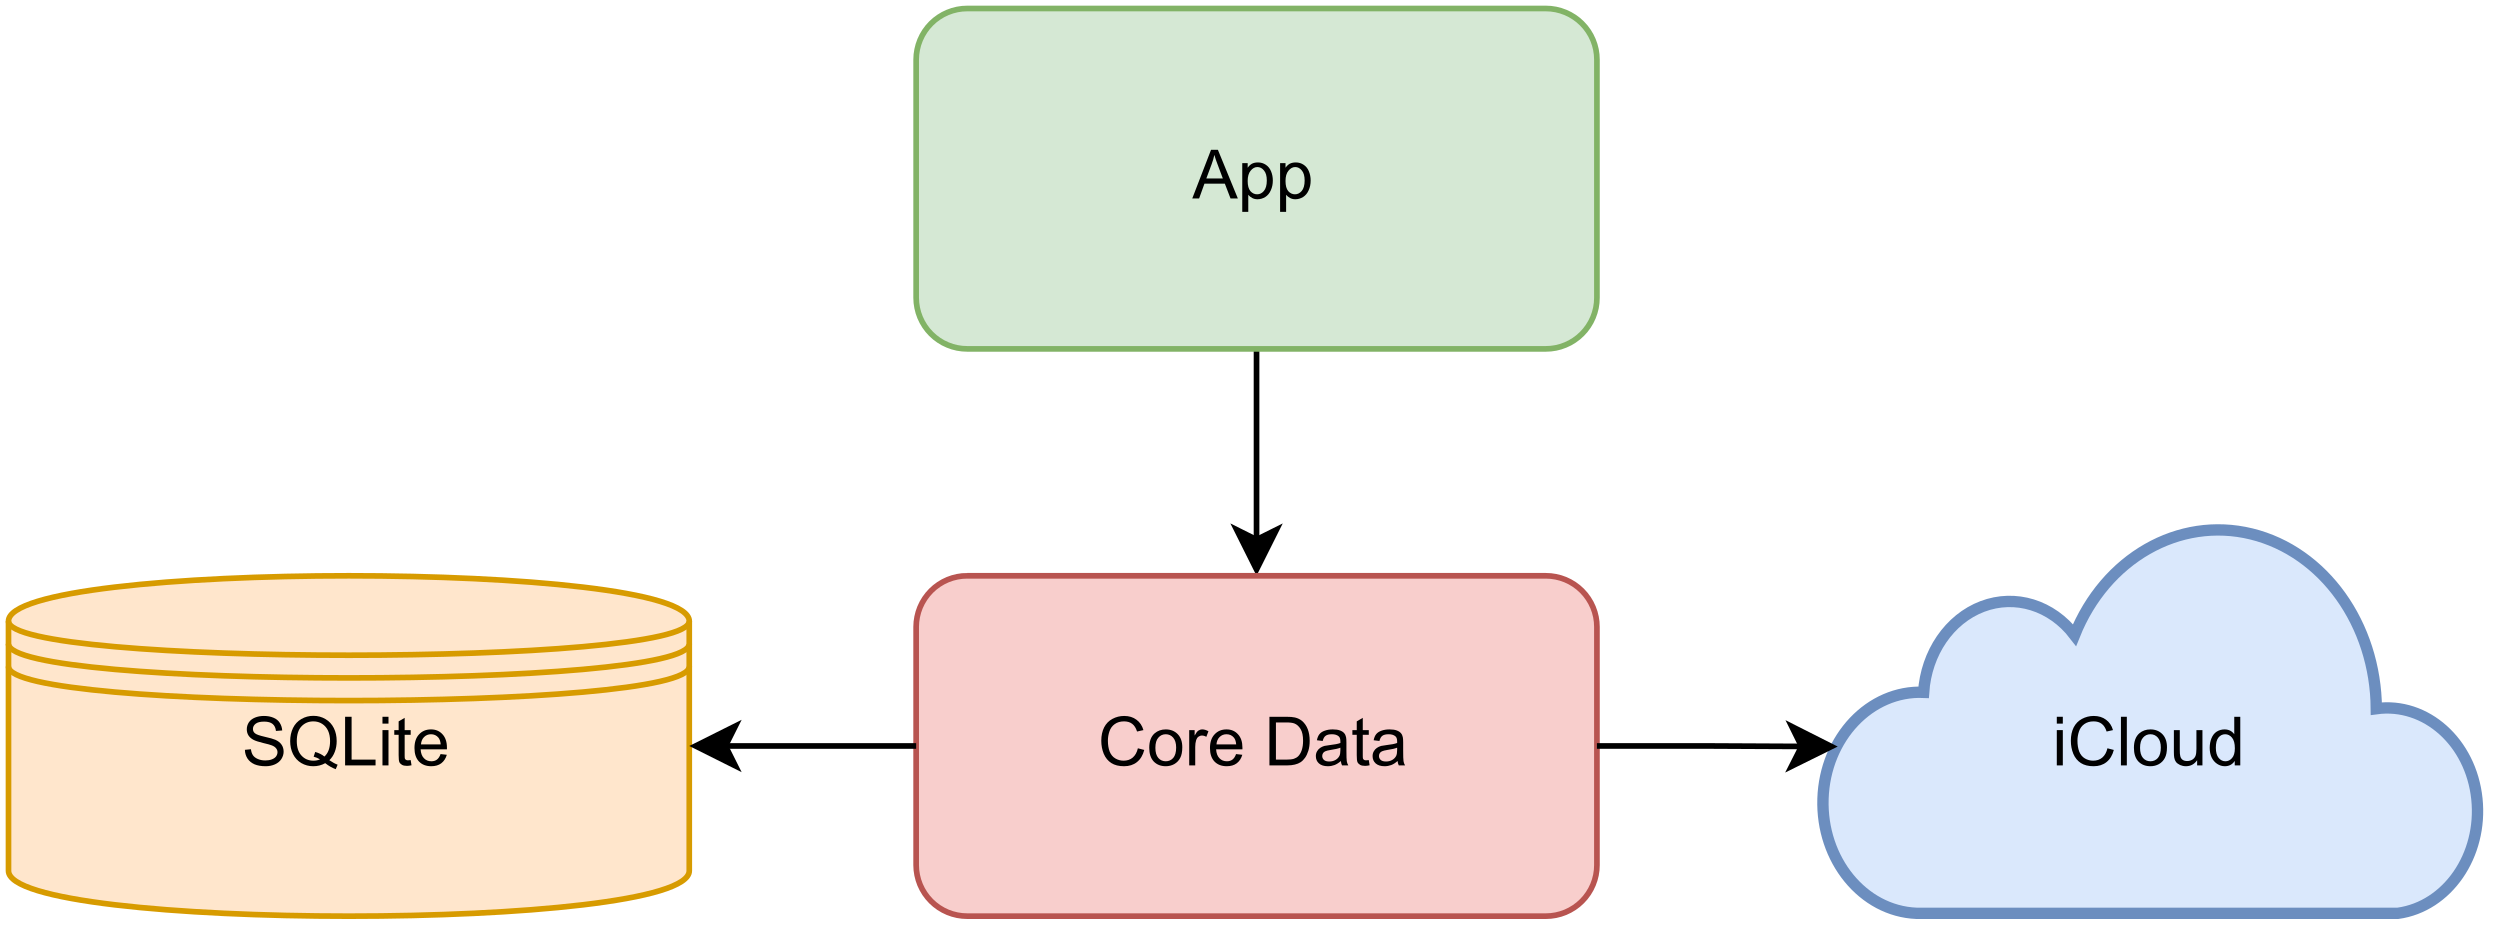 <?xml version="1.0" encoding="UTF-8" standalone="no"?>
<svg 
   width="330.96pt"
   height="125.04pt"
   viewBox="0 0 330.96 125.04"
   version="1.1"
   id="svg157"
   xmlns:xlink="http://www.w3.org/1999/xlink"
   xmlns="http://www.w3.org/2000/svg"
   xmlns:svg="http://www.w3.org/2000/svg" content="%3Cmxfile%20host%3D%22app.diagrams.net%22%20modified%3D%222023-12-10T18%3A15%3A48.680Z%22%20agent%3D%22Mozilla%2F5.0%20(Macintosh%3B%20Intel%20Mac%20OS%20X%2010_15_7)%20AppleWebKit%2F605.1.15%20(KHTML%2C%20like%20Gecko)%20Version%2F17.1.2%20Safari%2F605.1.15%22%20etag%3D%22EIz_srak1xQe8tNfzmah%22%20version%3D%2222.1.7%22%20type%3D%22device%22%3E%20%20%20%3Cdiagram%20name%3D%221%20oldal%22%20id%3D%22KdIXGfYalOhUa_dOvi26%22%3E%20%20%20%20%20%3CmxGraphModel%20dx%3D%22658%22%20dy%3D%22448%22%20grid%3D%221%22%20gridSize%3D%2210%22%20guides%3D%221%22%20tooltips%3D%221%22%20connect%3D%221%22%20arrows%3D%221%22%20fold%3D%221%22%20page%3D%220%22%20pageScale%3D%221%22%20pageWidth%3D%22827%22%20pageHeight%3D%221169%22%20math%3D%220%22%20shadow%3D%220%22%3E%20%20%20%20%20%20%20%3Croot%3E%20%20%20%20%20%20%20%20%20%3CmxCell%20id%3D%220%22%20%2F%3E%20%20%20%20%20%20%20%20%20%3CmxCell%20id%3D%221%22%20parent%3D%220%22%20%2F%3E%20%20%20%20%20%20%20%20%20%3CmxCell%20id%3D%22BmGdOzdEx5Pd-HnYDb_1-7%22%20style%3D%22edgeStyle%3DorthogonalEdgeStyle%3Brounded%3D0%3BorthogonalLoop%3D1%3BjettySize%3Dauto%3Bhtml%3D1%3BentryX%3D0.5%3BentryY%3D0%3BentryDx%3D0%3BentryDy%3D0%3B%22%20edge%3D%221%22%20parent%3D%221%22%20source%3D%22BmGdOzdEx5Pd-HnYDb_1-1%22%20target%3D%22BmGdOzdEx5Pd-HnYDb_1-2%22%3E%20%20%20%20%20%20%20%20%20%20%20%3CmxGeometry%20relative%3D%221%22%20as%3D%22geometry%22%20%2F%3E%20%20%20%20%20%20%20%20%20%3C%2FmxCell%3E%20%20%20%20%20%20%20%20%20%3CmxCell%20id%3D%22BmGdOzdEx5Pd-HnYDb_1-1%22%20value%3D%22App%22%20style%3D%22rounded%3D1%3BwhiteSpace%3Dwrap%3Bhtml%3D1%3BfillColor%3D%23d5e8d4%3BstrokeColor%3D%2382b366%3B%22%20vertex%3D%221%22%20parent%3D%221%22%3E%20%20%20%20%20%20%20%20%20%20%20%3CmxGeometry%20x%3D%22360%22%20y%3D%22420%22%20width%3D%22120%22%20height%3D%2260%22%20as%3D%22geometry%22%20%2F%3E%20%20%20%20%20%20%20%20%20%3C%2FmxCell%3E%20%20%20%20%20%20%20%20%20%3CmxCell%20id%3D%22BmGdOzdEx5Pd-HnYDb_1-2%22%20value%3D%22Core%20Data%22%20style%3D%22rounded%3D1%3BwhiteSpace%3Dwrap%3Bhtml%3D1%3BfillColor%3D%23f8cecc%3BstrokeColor%3D%23b85450%3B%22%20vertex%3D%221%22%20parent%3D%221%22%3E%20%20%20%20%20%20%20%20%20%20%20%3CmxGeometry%20x%3D%22360%22%20y%3D%22520%22%20width%3D%22120%22%20height%3D%2260%22%20as%3D%22geometry%22%20%2F%3E%20%20%20%20%20%20%20%20%20%3C%2FmxCell%3E%20%20%20%20%20%20%20%20%20%3CmxCell%20id%3D%22BmGdOzdEx5Pd-HnYDb_1-5%22%20value%3D%22%22%20style%3D%22shape%3Ddatastore%3BwhiteSpace%3Dwrap%3Bhtml%3D1%3BfillColor%3D%23ffe6cc%3BstrokeColor%3D%23d79b00%3B%22%20vertex%3D%221%22%20parent%3D%221%22%3E%20%20%20%20%20%20%20%20%20%20%20%3CmxGeometry%20x%3D%22200%22%20y%3D%22520%22%20width%3D%22120%22%20height%3D%2260%22%20as%3D%22geometry%22%20%2F%3E%20%20%20%20%20%20%20%20%20%3C%2FmxCell%3E%20%20%20%20%20%20%20%20%20%3CmxCell%20id%3D%22BmGdOzdEx5Pd-HnYDb_1-6%22%20value%3D%22%22%20style%3D%22html%3D1%3BverticalLabelPosition%3Dbottom%3Balign%3Dcenter%3BlabelBackgroundColor%3D%23ffffff%3BverticalAlign%3Dtop%3BstrokeWidth%3D2%3Bshadow%3D0%3Bdashed%3D0%3Bshape%3Dmxgraph.ios7.icons.cloud%3BfillColor%3D%23dae8fc%3BstrokeColor%3D%236c8ebf%3B%22%20vertex%3D%221%22%20parent%3D%221%22%3E%20%20%20%20%20%20%20%20%20%20%20%3CmxGeometry%20x%3D%22520%22%20y%3D%22510%22%20width%3D%22116.66%22%20height%3D%2270%22%20as%3D%22geometry%22%20%2F%3E%20%20%20%20%20%20%20%20%20%3C%2FmxCell%3E%20%20%20%20%20%20%20%20%20%3CmxCell%20id%3D%22BmGdOzdEx5Pd-HnYDb_1-12%22%20style%3D%22edgeStyle%3DorthogonalEdgeStyle%3Brounded%3D0%3BorthogonalLoop%3D1%3BjettySize%3Dauto%3Bhtml%3D1%3BentryX%3D0.021%3BentryY%3D0.573%3BentryDx%3D0%3BentryDy%3D0%3BentryPerimeter%3D0%3BstartArrow%3Dnone%3BstartFill%3D0%3B%22%20edge%3D%221%22%20parent%3D%221%22%20source%3D%22BmGdOzdEx5Pd-HnYDb_1-2%22%20target%3D%22BmGdOzdEx5Pd-HnYDb_1-6%22%3E%20%20%20%20%20%20%20%20%20%20%20%3CmxGeometry%20relative%3D%221%22%20as%3D%22geometry%22%20%2F%3E%20%20%20%20%20%20%20%20%20%3C%2FmxCell%3E%20%20%20%20%20%20%20%20%20%3CmxCell%20id%3D%22BmGdOzdEx5Pd-HnYDb_1-13%22%20value%3D%22iCloud%22%20style%3D%22text%3Bhtml%3D1%3BstrokeColor%3Dnone%3BfillColor%3Dnone%3Balign%3Dcenter%3BverticalAlign%3Dmiddle%3BwhiteSpace%3Dwrap%3Brounded%3D0%3B%22%20vertex%3D%221%22%20parent%3D%221%22%3E%20%20%20%20%20%20%20%20%20%20%20%3CmxGeometry%20x%3D%22548.33%22%20y%3D%22535%22%20width%3D%2260%22%20height%3D%2230%22%20as%3D%22geometry%22%20%2F%3E%20%20%20%20%20%20%20%20%20%3C%2FmxCell%3E%20%20%20%20%20%20%20%20%20%3CmxCell%20id%3D%22BmGdOzdEx5Pd-HnYDb_1-16%22%20value%3D%22SQLite%22%20style%3D%22text%3Bhtml%3D1%3BstrokeColor%3Dnone%3BfillColor%3Dnone%3Balign%3Dcenter%3BverticalAlign%3Dmiddle%3BwhiteSpace%3Dwrap%3Brounded%3D0%3B%22%20vertex%3D%221%22%20parent%3D%221%22%3E%20%20%20%20%20%20%20%20%20%20%20%3CmxGeometry%20x%3D%22230%22%20y%3D%22535%22%20width%3D%2260%22%20height%3D%2230%22%20as%3D%22geometry%22%20%2F%3E%20%20%20%20%20%20%20%20%20%3C%2FmxCell%3E%20%20%20%20%20%20%20%20%20%3CmxCell%20id%3D%22BmGdOzdEx5Pd-HnYDb_1-17%22%20style%3D%22edgeStyle%3DorthogonalEdgeStyle%3Brounded%3D0%3BorthogonalLoop%3D1%3BjettySize%3Dauto%3Bhtml%3D1%3BentryX%3D1%3BentryY%3D0.5%3BentryDx%3D0%3BentryDy%3D0%3B%22%20edge%3D%221%22%20parent%3D%221%22%20source%3D%22BmGdOzdEx5Pd-HnYDb_1-2%22%20target%3D%22BmGdOzdEx5Pd-HnYDb_1-5%22%3E%20%20%20%20%20%20%20%20%20%20%20%3CmxGeometry%20relative%3D%221%22%20as%3D%22geometry%22%20%2F%3E%20%20%20%20%20%20%20%20%20%3C%2FmxCell%3E%20%20%20%20%20%20%20%3C%2Froot%3E%20%20%20%20%20%3C%2FmxGraphModel%3E%20%20%20%3C%2Fdiagram%3E%20%3C%2Fmxfile%3E%20">
  <defs
     id="defs65">
    <g
       id="g54">
      <g
         id="glyph-0-0">
        <path
           d="M 1.125 0 L 1.125 -5.625 L 5.625 -5.625 L 5.625 0 Z M 1.266 -0.141 L 5.484 -0.141 L 5.484 -5.484 L 1.266 -5.484 Z M 1.266 -0.141 "
           id="path2" />
      </g>
      <g
         id="glyph-0-1">
        <path
           d="M -0.016 0 L 2.469 -6.438 L 3.375 -6.438 L 6.016 0 L 5.047 0 L 4.297 -1.953 L 1.594 -1.953 L 0.891 0 Z M 1.844 -2.641 L 4.031 -2.641 L 3.359 -4.438 C 3.148 -4.977 3 -5.422 2.906 -5.766 C 2.82 -5.348 2.703 -4.938 2.547 -4.531 Z M 1.844 -2.641 "
           id="path5" />
      </g>
      <g
         id="glyph-0-2">
        <path
           d="M 0.594 1.781 L 0.594 -4.672 L 1.312 -4.672 L 1.312 -4.062 C 1.477 -4.301 1.664 -4.477 1.875 -4.594 C 2.094 -4.707 2.359 -4.766 2.672 -4.766 C 3.066 -4.766 3.414 -4.66 3.719 -4.453 C 4.02 -4.254 4.25 -3.969 4.406 -3.594 C 4.562 -3.219 4.641 -2.812 4.641 -2.375 C 4.641 -1.895 4.551 -1.461 4.375 -1.078 C 4.207 -0.691 3.961 -0.395 3.641 -0.188 C 3.316 0.008 2.973 0.109 2.609 0.109 C 2.348 0.109 2.113 0.051 1.906 -0.062 C 1.695 -0.176 1.523 -0.316 1.391 -0.484 L 1.391 1.781 Z M 1.312 -2.312 C 1.312 -1.707 1.43 -1.258 1.672 -0.969 C 1.922 -0.688 2.219 -0.547 2.562 -0.547 C 2.906 -0.547 3.203 -0.691 3.453 -0.984 C 3.711 -1.285 3.844 -1.75 3.844 -2.375 C 3.844 -2.969 3.719 -3.41 3.469 -3.703 C 3.227 -4.004 2.938 -4.156 2.594 -4.156 C 2.258 -4.156 1.961 -3.992 1.703 -3.672 C 1.441 -3.359 1.312 -2.906 1.312 -2.312 Z M 1.312 -2.312 "
           id="path8" />
      </g>
      <g
         id="glyph-0-3">
        <path
           d="M 5.297 -2.266 L 6.141 -2.047 C 5.961 -1.348 5.641 -0.812 5.172 -0.438 C 4.711 -0.07 4.145 0.109 3.469 0.109 C 2.781 0.109 2.219 -0.031 1.781 -0.312 C 1.344 -0.594 1.008 -1 0.781 -1.531 C 0.562 -2.07 0.453 -2.648 0.453 -3.266 C 0.453 -3.941 0.578 -4.531 0.828 -5.031 C 1.086 -5.531 1.453 -5.906 1.922 -6.156 C 2.398 -6.414 2.922 -6.547 3.484 -6.547 C 4.129 -6.547 4.672 -6.379 5.109 -6.047 C 5.555 -5.723 5.863 -5.266 6.031 -4.672 L 5.188 -4.484 C 5.039 -4.953 4.828 -5.289 4.547 -5.5 C 4.266 -5.719 3.906 -5.828 3.469 -5.828 C 2.977 -5.828 2.566 -5.707 2.234 -5.469 C 1.898 -5.227 1.664 -4.906 1.531 -4.5 C 1.395 -4.102 1.328 -3.695 1.328 -3.281 C 1.328 -2.727 1.406 -2.242 1.562 -1.828 C 1.727 -1.422 1.977 -1.117 2.312 -0.922 C 2.645 -0.723 3.008 -0.625 3.406 -0.625 C 3.883 -0.625 4.285 -0.758 4.609 -1.031 C 4.941 -1.312 5.172 -1.723 5.297 -2.266 Z M 5.297 -2.266 "
           id="path11" />
      </g>
      <g
         id="glyph-0-4">
        <path
           d="M 0.297 -2.328 C 0.297 -3.191 0.535 -3.832 1.016 -4.25 C 1.422 -4.594 1.91 -4.766 2.484 -4.766 C 3.129 -4.766 3.656 -4.555 4.062 -4.141 C 4.469 -3.723 4.672 -3.145 4.672 -2.406 C 4.672 -1.801 4.578 -1.328 4.391 -0.984 C 4.211 -0.641 3.953 -0.367 3.609 -0.172 C 3.266 0.016 2.891 0.109 2.484 0.109 C 1.828 0.109 1.297 -0.098 0.891 -0.516 C 0.492 -0.941 0.297 -1.547 0.297 -2.328 Z M 1.109 -2.328 C 1.109 -1.734 1.238 -1.285 1.5 -0.984 C 1.758 -0.691 2.086 -0.547 2.484 -0.547 C 2.879 -0.547 3.207 -0.691 3.469 -0.984 C 3.727 -1.285 3.859 -1.742 3.859 -2.359 C 3.859 -2.93 3.727 -3.367 3.469 -3.672 C 3.207 -3.973 2.879 -4.125 2.484 -4.125 C 2.086 -4.125 1.758 -3.973 1.5 -3.672 C 1.238 -3.379 1.109 -2.93 1.109 -2.328 Z M 1.109 -2.328 "
           id="path14" />
      </g>
      <g
         id="glyph-0-5">
        <path
           d="M 0.578 0 L 0.578 -4.672 L 1.297 -4.672 L 1.297 -3.953 C 1.473 -4.285 1.641 -4.504 1.797 -4.609 C 1.953 -4.711 2.125 -4.766 2.312 -4.766 C 2.57 -4.766 2.844 -4.68 3.125 -4.516 L 2.844 -3.781 C 2.656 -3.895 2.461 -3.953 2.266 -3.953 C 2.098 -3.953 1.941 -3.898 1.797 -3.797 C 1.66 -3.691 1.562 -3.547 1.5 -3.359 C 1.414 -3.078 1.375 -2.77 1.375 -2.438 L 1.375 0 Z M 0.578 0 "
           id="path17" />
      </g>
      <g
         id="glyph-0-6">
        <path
           d="M 3.781 -1.5 L 4.609 -1.406 C 4.473 -0.926 4.227 -0.551 3.875 -0.281 C 3.531 -0.02 3.086 0.109 2.547 0.109 C 1.867 0.109 1.328 -0.098 0.922 -0.516 C 0.523 -0.941 0.328 -1.535 0.328 -2.297 C 0.328 -3.078 0.531 -3.68 0.938 -4.109 C 1.344 -4.547 1.867 -4.766 2.516 -4.766 C 3.141 -4.766 3.645 -4.551 4.031 -4.125 C 4.426 -3.707 4.625 -3.113 4.625 -2.344 C 4.625 -2.289 4.625 -2.219 4.625 -2.125 L 1.141 -2.125 C 1.172 -1.613 1.316 -1.223 1.578 -0.953 C 1.836 -0.68 2.164 -0.547 2.562 -0.547 C 2.852 -0.547 3.098 -0.617 3.297 -0.766 C 3.504 -0.922 3.664 -1.164 3.781 -1.5 Z M 1.188 -2.781 L 3.797 -2.781 C 3.766 -3.176 3.664 -3.473 3.5 -3.672 C 3.25 -3.973 2.922 -4.125 2.516 -4.125 C 2.148 -4.125 1.844 -4 1.594 -3.75 C 1.352 -3.508 1.219 -3.188 1.188 -2.781 Z M 1.188 -2.781 "
           id="path20" />
      </g>
      <g
         id="glyph-0-7" />
      <g
         id="glyph-0-8">
        <path
           d="M 0.688 0 L 0.688 -6.438 L 2.906 -6.438 C 3.414 -6.438 3.801 -6.406 4.062 -6.344 C 4.426 -6.258 4.738 -6.109 5 -5.891 C 5.344 -5.598 5.598 -5.227 5.766 -4.781 C 5.93 -4.344 6.016 -3.832 6.016 -3.25 C 6.016 -2.758 5.957 -2.328 5.844 -1.953 C 5.727 -1.578 5.582 -1.266 5.406 -1.016 C 5.227 -0.766 5.031 -0.566 4.812 -0.422 C 4.602 -0.285 4.348 -0.18 4.047 -0.109 C 3.754 -0.035 3.41 0 3.016 0 Z M 1.547 -0.766 L 2.922 -0.766 C 3.348 -0.766 3.68 -0.801 3.922 -0.875 C 4.16 -0.957 4.352 -1.07 4.5 -1.219 C 4.695 -1.414 4.852 -1.688 4.969 -2.031 C 5.082 -2.375 5.141 -2.785 5.141 -3.266 C 5.141 -3.941 5.031 -4.457 4.812 -4.812 C 4.594 -5.176 4.32 -5.422 4 -5.547 C 3.77 -5.641 3.406 -5.688 2.906 -5.688 L 1.547 -5.688 Z M 1.547 -0.766 "
           id="path24" />
      </g>
      <g
         id="glyph-0-9">
        <path
           d="M 3.641 -0.578 C 3.348 -0.328 3.066 -0.148 2.797 -0.047 C 2.523 0.055 2.234 0.109 1.922 0.109 C 1.41 0.109 1.016 -0.016 0.734 -0.266 C 0.461 -0.516 0.328 -0.836 0.328 -1.234 C 0.328 -1.461 0.379 -1.672 0.484 -1.859 C 0.586 -2.047 0.723 -2.195 0.891 -2.312 C 1.055 -2.426 1.242 -2.516 1.453 -2.578 C 1.609 -2.609 1.844 -2.645 2.156 -2.688 C 2.801 -2.758 3.273 -2.852 3.578 -2.969 C 3.578 -3.07 3.578 -3.141 3.578 -3.172 C 3.578 -3.492 3.504 -3.719 3.359 -3.844 C 3.148 -4.031 2.848 -4.125 2.453 -4.125 C 2.078 -4.125 1.801 -4.055 1.625 -3.922 C 1.445 -3.797 1.316 -3.566 1.234 -3.234 L 0.469 -3.328 C 0.531 -3.66 0.641 -3.926 0.797 -4.125 C 0.961 -4.332 1.195 -4.488 1.5 -4.594 C 1.812 -4.707 2.164 -4.766 2.562 -4.766 C 2.969 -4.766 3.289 -4.719 3.531 -4.625 C 3.781 -4.531 3.961 -4.41 4.078 -4.266 C 4.203 -4.129 4.285 -3.953 4.328 -3.734 C 4.359 -3.598 4.375 -3.359 4.375 -3.016 L 4.375 -1.953 C 4.375 -1.223 4.391 -0.758 4.422 -0.562 C 4.453 -0.363 4.52 -0.176 4.625 0 L 3.797 0 C 3.711 -0.164 3.66 -0.359 3.641 -0.578 Z M 3.578 -2.344 C 3.285 -2.227 2.852 -2.129 2.281 -2.047 C 1.957 -1.992 1.727 -1.938 1.594 -1.875 C 1.457 -1.82 1.352 -1.738 1.281 -1.625 C 1.207 -1.508 1.172 -1.383 1.172 -1.25 C 1.172 -1.039 1.25 -0.863 1.406 -0.719 C 1.562 -0.582 1.797 -0.516 2.109 -0.516 C 2.41 -0.516 2.68 -0.582 2.922 -0.719 C 3.16 -0.852 3.336 -1.035 3.453 -1.266 C 3.535 -1.441 3.578 -1.703 3.578 -2.047 Z M 3.578 -2.344 "
           id="path27" />
      </g>
      <g
         id="glyph-0-10">
        <path
           d="M 2.328 -0.703 L 2.438 -0.016 C 2.207 0.035 2.008 0.062 1.844 0.062 C 1.551 0.062 1.328 0.016 1.172 -0.078 C 1.016 -0.172 0.898 -0.289 0.828 -0.438 C 0.766 -0.582 0.734 -0.891 0.734 -1.359 L 0.734 -4.047 L 0.156 -4.047 L 0.156 -4.672 L 0.734 -4.672 L 0.734 -5.828 L 1.531 -6.297 L 1.531 -4.672 L 2.328 -4.672 L 2.328 -4.047 L 1.531 -4.047 L 1.531 -1.328 C 1.531 -1.098 1.539 -0.953 1.562 -0.891 C 1.594 -0.828 1.641 -0.773 1.703 -0.734 C 1.766 -0.691 1.852 -0.672 1.969 -0.672 C 2.062 -0.672 2.18 -0.68 2.328 -0.703 Z M 2.328 -0.703 "
           id="path30" />
      </g>
      <g
         id="glyph-0-11">
        <path
           d="M 0.594 -5.531 L 0.594 -6.438 L 1.391 -6.438 L 1.391 -5.531 Z M 0.594 0 L 0.594 -4.672 L 1.391 -4.672 L 1.391 0 Z M 0.594 0 "
           id="path33" />
      </g>
      <g
         id="glyph-0-12">
        <path
           d="M 0.578 0 L 0.578 -6.438 L 1.359 -6.438 L 1.359 0 Z M 0.578 0 "
           id="path36" />
      </g>
      <g
         id="glyph-0-13">
        <path
           d="M 3.656 0 L 3.656 -0.688 C 3.289 -0.156 2.797 0.109 2.172 0.109 C 1.898 0.109 1.645 0.055 1.406 -0.047 C 1.164 -0.16 0.984 -0.297 0.859 -0.453 C 0.742 -0.609 0.664 -0.801 0.625 -1.031 C 0.594 -1.188 0.578 -1.438 0.578 -1.781 L 0.578 -4.672 L 1.359 -4.672 L 1.359 -2.078 C 1.359 -1.66 1.379 -1.383 1.422 -1.25 C 1.461 -1.039 1.562 -0.875 1.719 -0.75 C 1.883 -0.633 2.086 -0.578 2.328 -0.578 C 2.566 -0.578 2.789 -0.633 3 -0.75 C 3.207 -0.875 3.352 -1.039 3.438 -1.25 C 3.52 -1.457 3.562 -1.766 3.562 -2.172 L 3.562 -4.672 L 4.359 -4.672 L 4.359 0 Z M 3.656 0 "
           id="path39" />
      </g>
      <g
         id="glyph-0-14">
        <path
           d="M 3.625 0 L 3.625 -0.594 C 3.32 -0.125 2.883 0.109 2.312 0.109 C 1.945 0.109 1.609 0.004 1.297 -0.203 C 0.984 -0.41 0.738 -0.695 0.562 -1.062 C 0.395 -1.426 0.312 -1.848 0.312 -2.328 C 0.312 -2.797 0.391 -3.219 0.547 -3.594 C 0.703 -3.977 0.93 -4.27 1.234 -4.469 C 1.547 -4.664 1.895 -4.766 2.281 -4.766 C 2.562 -4.766 2.812 -4.707 3.031 -4.594 C 3.25 -4.477 3.426 -4.32 3.562 -4.125 L 3.562 -6.438 L 4.359 -6.438 L 4.359 0 Z M 1.125 -2.328 C 1.125 -1.734 1.25 -1.285 1.5 -0.984 C 1.75 -0.691 2.047 -0.547 2.391 -0.547 C 2.734 -0.547 3.023 -0.688 3.266 -0.969 C 3.516 -1.25 3.641 -1.68 3.641 -2.266 C 3.641 -2.898 3.516 -3.367 3.266 -3.672 C 3.016 -3.973 2.711 -4.125 2.359 -4.125 C 2.004 -4.125 1.707 -3.977 1.469 -3.688 C 1.238 -3.395 1.125 -2.941 1.125 -2.328 Z M 1.125 -2.328 "
           id="path42" />
      </g>
      <g
         id="glyph-0-15">
        <path
           d="M 0.406 -2.062 L 1.203 -2.141 C 1.242 -1.816 1.332 -1.551 1.469 -1.344 C 1.613 -1.133 1.832 -0.969 2.125 -0.844 C 2.414 -0.719 2.742 -0.656 3.109 -0.656 C 3.43 -0.656 3.719 -0.703 3.969 -0.797 C 4.219 -0.891 4.406 -1.02 4.531 -1.188 C 4.656 -1.363 4.719 -1.551 4.719 -1.75 C 4.719 -1.945 4.656 -2.117 4.531 -2.266 C 4.414 -2.422 4.223 -2.551 3.953 -2.656 C 3.785 -2.727 3.406 -2.832 2.812 -2.969 C 2.219 -3.113 1.801 -3.25 1.562 -3.375 C 1.258 -3.531 1.031 -3.727 0.875 -3.969 C 0.727 -4.207 0.656 -4.477 0.656 -4.781 C 0.656 -5.102 0.742 -5.406 0.922 -5.688 C 1.109 -5.969 1.379 -6.18 1.734 -6.328 C 2.086 -6.473 2.484 -6.547 2.922 -6.547 C 3.398 -6.547 3.82 -6.469 4.188 -6.312 C 4.551 -6.164 4.828 -5.941 5.016 -5.641 C 5.211 -5.336 5.32 -5 5.344 -4.625 L 4.516 -4.562 C 4.473 -4.969 4.328 -5.273 4.078 -5.484 C 3.828 -5.691 3.453 -5.797 2.953 -5.797 C 2.441 -5.797 2.066 -5.703 1.828 -5.516 C 1.586 -5.328 1.469 -5.098 1.469 -4.828 C 1.469 -4.598 1.551 -4.41 1.719 -4.266 C 1.883 -4.109 2.312 -3.953 3 -3.797 C 3.695 -3.641 4.176 -3.504 4.438 -3.391 C 4.812 -3.223 5.086 -3.004 5.266 -2.734 C 5.441 -2.473 5.531 -2.164 5.531 -1.812 C 5.531 -1.477 5.43 -1.156 5.234 -0.844 C 5.035 -0.539 4.754 -0.305 4.391 -0.141 C 4.023 0.023 3.613 0.109 3.156 0.109 C 2.57 0.109 2.082 0.023 1.688 -0.141 C 1.289 -0.316 0.977 -0.57 0.75 -0.906 C 0.531 -1.25 0.414 -1.633 0.406 -2.062 Z M 0.406 -2.062 "
           id="path45" />
      </g>
      <g
         id="glyph-0-16">
        <path
           d="M 5.578 -0.688 C 5.973 -0.414 6.336 -0.219 6.672 -0.094 L 6.422 0.5 C 5.953 0.332 5.488 0.066 5.031 -0.297 C 4.551 -0.023 4.023 0.109 3.453 0.109 C 2.867 0.109 2.336 -0.031 1.859 -0.312 C 1.391 -0.594 1.023 -0.988 0.766 -1.5 C 0.516 -2.008 0.391 -2.582 0.391 -3.219 C 0.391 -3.852 0.516 -4.43 0.766 -4.953 C 1.023 -5.473 1.395 -5.867 1.875 -6.141 C 2.352 -6.422 2.883 -6.562 3.469 -6.562 C 4.062 -6.562 4.598 -6.414 5.078 -6.125 C 5.555 -5.844 5.922 -5.445 6.172 -4.938 C 6.422 -4.438 6.547 -3.863 6.547 -3.219 C 6.547 -2.695 6.461 -2.223 6.297 -1.797 C 6.141 -1.367 5.898 -1 5.578 -0.688 Z M 3.703 -1.781 C 4.191 -1.645 4.598 -1.441 4.922 -1.172 C 5.422 -1.617 5.672 -2.301 5.672 -3.219 C 5.672 -3.75 5.582 -4.207 5.406 -4.594 C 5.227 -4.977 4.969 -5.281 4.625 -5.5 C 4.281 -5.719 3.895 -5.828 3.469 -5.828 C 2.832 -5.828 2.305 -5.609 1.891 -5.172 C 1.473 -4.734 1.266 -4.082 1.266 -3.219 C 1.266 -2.383 1.473 -1.742 1.891 -1.297 C 2.305 -0.848 2.832 -0.625 3.469 -0.625 C 3.781 -0.625 4.07 -0.68 4.344 -0.797 C 4.07 -0.961 3.789 -1.082 3.5 -1.156 Z M 3.703 -1.781 "
           id="path48" />
      </g>
      <g
         id="glyph-0-17">
        <path
           d="M 0.656 0 L 0.656 -6.438 L 1.516 -6.438 L 1.516 -0.766 L 4.688 -0.766 L 4.688 0 Z M 0.656 0 "
           id="path51" />
      </g>
    </g>
    <clipPath
       id="clip-0">
      <path
         clip-rule="nonzero"
         d="M 116 71 L 216 71 L 216 123.094 L 116 123.094 Z M 116 71 "
         id="path56" />
    </clipPath>
    <clipPath
       id="clip-1">
      <path
         clip-rule="nonzero"
         d="M 0 65 L 102 65 L 102 123.094 L 0 123.094 Z M 0 65 "
         id="path59" />
    </clipPath>
    <clipPath
       id="clip-2">
      <path
         clip-rule="nonzero"
         d="M 219 48 L 330.961 48 L 330.961 123.094 L 219 123.094 Z M 219 48 "
         id="path62" />
    </clipPath>
  </defs>
  <path
     fill="none"
     stroke-width="1"
     stroke-linecap="butt"
     stroke-linejoin="miter"
     stroke="rgb(0%, 0%, 0%)"
     stroke-opacity="1"
     stroke-miterlimit="10"
     d="M 220.999 61 L 220.999 94.631 "
     transform="matrix(0.751, 0, 0, 0.751, 0.375, 0.375)"
     id="path67" />
  <path
     fill-rule="nonzero"
     fill="rgb(0%, 0%, 0%)"
     fill-opacity="1"
     stroke-width="1"
     stroke-linecap="butt"
     stroke-linejoin="miter"
     stroke="rgb(0%, 0%, 0%)"
     stroke-opacity="1"
     stroke-miterlimit="10"
     d="M 220.999 99.882 L 217.502 92.883 L 220.999 94.631 L 224.502 92.883 Z M 220.999 99.882 "
     transform="matrix(0.751, 0, 0, 0.751, 0.375, 0.375)"
     id="path69" />
  <path
     fill-rule="nonzero"
     fill="rgb(83.53%, 90.979%, 83.139%)"
     fill-opacity="1"
     stroke-width="1"
     stroke-linecap="butt"
     stroke-linejoin="miter"
     stroke="rgb(50.98%, 70.2%, 39.999%)"
     stroke-opacity="1"
     stroke-miterlimit="4"
     d="M 170.001 0.999 L 272.002 0.999 C 272.59 0.999 273.179 1.056 273.756 1.171 C 274.334 1.29 274.896 1.457 275.442 1.686 C 275.989 1.91 276.509 2.191 276.999 2.519 C 277.493 2.846 277.946 3.216 278.362 3.637 C 278.784 4.054 279.153 4.507 279.481 5.001 C 279.809 5.49 280.09 6.011 280.314 6.557 C 280.543 7.104 280.709 7.666 280.829 8.243 C 280.944 8.826 281.001 9.409 281.001 10.002 L 281.001 52.002 C 281.001 52.59 280.944 53.178 280.829 53.756 C 280.709 54.334 280.543 54.896 280.314 55.442 C 280.09 55.989 279.809 56.509 279.481 56.998 C 279.153 57.493 278.784 57.945 278.362 58.362 C 277.946 58.783 277.493 59.153 276.999 59.481 C 276.509 59.814 275.989 60.09 275.442 60.313 C 274.896 60.542 274.334 60.714 273.756 60.829 C 273.179 60.943 272.59 61 272.002 61 L 170.001 61 C 169.408 61 168.825 60.943 168.242 60.829 C 167.665 60.714 167.102 60.542 166.556 60.313 C 166.01 60.09 165.489 59.814 165 59.481 C 164.511 59.153 164.053 58.783 163.636 58.362 C 163.22 57.945 162.845 57.493 162.517 56.998 C 162.19 56.509 161.914 55.989 161.685 55.442 C 161.461 54.896 161.289 54.334 161.175 53.756 C 161.06 53.178 160.998 52.59 160.998 52.002 L 160.998 10.002 C 160.998 9.409 161.06 8.826 161.175 8.243 C 161.289 7.666 161.461 7.104 161.685 6.557 C 161.914 6.011 162.19 5.49 162.517 5.001 C 162.845 4.507 163.22 4.054 163.636 3.637 C 164.053 3.216 164.511 2.846 165 2.519 C 165.489 2.191 166.01 1.91 166.556 1.686 C 167.102 1.457 167.665 1.29 168.242 1.171 C 168.825 1.056 169.408 0.999 170.001 0.999 Z M 170.001 0.999 "
     transform="matrix(0.751, 0, 0, 0.751, 0.375, 0.375)"
     id="path71" />
  <g
     fill="#000000"
     fill-opacity="1"
     id="g79">
    <use
       xlink:href="#glyph-0-1"
       x="157.854"
       y="26.27"
       id="use73" />
    <use
       xlink:href="#glyph-0-2"
       x="163.861"
       y="26.27"
       id="use75" />
    <use
       xlink:href="#glyph-0-2"
       x="168.87"
       y="26.27"
       id="use77" />
  </g>
  <path
     fill-rule="nonzero"
     fill="rgb(97.249%, 80.779%, 79.999%)"
     fill-opacity="1"
     d="M 127.973 76.184 L 204.531 76.184 C 204.973 76.184 205.414 76.227 205.848 76.312 C 206.281 76.398 206.703 76.527 207.113 76.695 C 207.523 76.867 207.914 77.074 208.281 77.32 C 208.652 77.566 208.992 77.848 209.305 78.16 C 209.621 78.477 209.898 78.816 210.145 79.184 C 210.391 79.555 210.602 79.941 210.77 80.352 C 210.941 80.762 211.066 81.184 211.156 81.621 C 211.242 82.055 211.285 82.492 211.285 82.938 L 211.285 114.461 C 211.285 114.906 211.242 115.344 211.156 115.777 C 211.066 116.215 210.941 116.637 210.77 117.047 C 210.602 117.457 210.391 117.844 210.145 118.215 C 209.898 118.582 209.621 118.926 209.305 119.238 C 208.992 119.551 208.652 119.832 208.281 120.078 C 207.914 120.324 207.523 120.531 207.113 120.703 C 206.703 120.871 206.281 121 205.848 121.086 C 205.414 121.172 204.973 121.215 204.531 121.215 L 127.973 121.215 C 127.527 121.215 127.09 121.172 126.652 121.086 C 126.219 121 125.797 120.871 125.387 120.703 C 124.977 120.531 124.586 120.324 124.219 120.078 C 123.852 119.832 123.508 119.551 123.195 119.238 C 122.883 118.926 122.602 118.582 122.355 118.215 C 122.109 117.844 121.902 117.457 121.73 117.047 C 121.562 116.637 121.434 116.215 121.348 115.777 C 121.262 115.344 121.215 114.906 121.215 114.461 L 121.215 82.938 C 121.215 82.492 121.262 82.055 121.348 81.621 C 121.434 81.184 121.562 80.762 121.73 80.352 C 121.902 79.941 122.109 79.555 122.355 79.184 C 122.602 78.816 122.883 78.477 123.195 78.16 C 123.508 77.848 123.852 77.566 124.219 77.32 C 124.586 77.074 124.977 76.867 125.387 76.695 C 125.797 76.527 126.219 76.398 126.652 76.312 C 127.09 76.227 127.527 76.184 127.973 76.184 Z M 127.973 76.184 "
     id="path81" />
  <g
     clip-path="url(#clip-0)"
     id="g85">
    <path
       fill="none"
       stroke-width="1"
       stroke-linecap="butt"
       stroke-linejoin="miter"
       stroke="#b85450"
       stroke-opacity="1"
       stroke-miterlimit="4"
       d="m 170.001,101.001 h 102.001 c 0.588,0 1.176,0.057 1.754,0.172 0.578,0.114 1.14,0.286 1.686,0.51 0.546,0.229 1.067,0.505 1.556,0.833 0.494,0.328 0.947,0.703 1.364,1.119 0.422,0.422 0.791,0.874 1.119,1.364 0.328,0.494 0.609,1.01 0.833,1.556 0.229,0.546 0.396,1.109 0.515,1.691 0.114,0.578 0.172,1.161 0.172,1.754 v 41.999 c 0,0.593 -0.057,1.176 -0.172,1.754 -0.12,0.583 -0.286,1.145 -0.515,1.691 -0.224,0.546 -0.505,1.062 -0.833,1.556 -0.328,0.489 -0.697,0.947 -1.119,1.364 -0.416,0.416 -0.869,0.791 -1.364,1.119 -0.489,0.328 -1.01,0.604 -1.556,0.833 -0.546,0.224 -1.109,0.396 -1.686,0.51 -0.578,0.114 -1.166,0.172 -1.754,0.172 H 170.001 c -0.593,0 -1.176,-0.057 -1.759,-0.172 -0.578,-0.115 -1.14,-0.286 -1.686,-0.51 -0.546,-0.229 -1.067,-0.505 -1.556,-0.833 -0.489,-0.328 -0.947,-0.703 -1.364,-1.119 -0.416,-0.416 -0.791,-0.874 -1.119,-1.364 -0.328,-0.494 -0.604,-1.01 -0.833,-1.556 -0.224,-0.546 -0.396,-1.109 -0.51,-1.691 -0.115,-0.578 -0.177,-1.161 -0.177,-1.754 v -41.999 c 0,-0.593 0.062,-1.176 0.177,-1.754 0.115,-0.583 0.286,-1.145 0.51,-1.691 0.229,-0.546 0.505,-1.062 0.833,-1.556 0.328,-0.489 0.703,-0.942 1.119,-1.364 0.416,-0.416 0.874,-0.791 1.364,-1.119 0.489,-0.328 1.01,-0.604 1.556,-0.833 0.546,-0.224 1.109,-0.396 1.686,-0.51 0.583,-0.115 1.166,-0.172 1.759,-0.172 z m 0,0"
       transform="matrix(0.751,0,0,0.751,0.375,0.375)"
       id="path83" />
  </g>
  <g
     fill="#000000"
     fill-opacity="1"
     id="g105">
    <use
       xlink:href="#glyph-0-3"
       x="145.34"
       y="101.327"
       id="use87" />
    <use
       xlink:href="#glyph-0-4"
       x="151.845"
       y="101.327"
       id="use89" />
    <use
       xlink:href="#glyph-0-5"
       x="156.854"
       y="101.327"
       id="use91" />
    <use
       xlink:href="#glyph-0-6"
       x="159.853"
       y="101.327"
       id="use93" />
    <use
       xlink:href="#glyph-0-7"
       x="164.862"
       y="101.327"
       id="use95" />
    <use
       xlink:href="#glyph-0-8"
       x="167.365"
       y="101.327"
       id="use97" />
    <use
       xlink:href="#glyph-0-9"
       x="173.869"
       y="101.327"
       id="use99" />
    <use
       xlink:href="#glyph-0-10"
       x="178.878"
       y="101.327"
       id="use101" />
    <use
       xlink:href="#glyph-0-9"
       x="181.381"
       y="101.327"
       id="use103" />
  </g>
  <path
     fill-rule="nonzero"
     fill="rgb(100%, 90.199%, 79.999%)"
     fill-opacity="1"
     d="M 1.125 82.188 C 1.125 74.18 91.195 74.18 91.195 82.188 L 91.195 115.211 C 91.195 123.219 1.125 123.219 1.125 115.211 Z M 1.125 82.188 "
     id="path107" />
  <g
     clip-path="url(#clip-1)"
     id="g111">
    <path
       fill="none"
       stroke-width="1"
       stroke-linecap="butt"
       stroke-linejoin="miter"
       stroke="#d79b00"
       stroke-opacity="1"
       stroke-miterlimit="10"
       d="m 0.999,109.001 c 0,-10.669 120.003,-10.669 120.003,0 v 43.998 c 0,10.669 -120.003,10.669 -120.003,0 z m 0,0"
       transform="matrix(0.751,0,0,0.751,0.375,0.375)"
       id="path109" />
  </g>
  <path
     fill="none"
     stroke-width="1"
     stroke-linecap="butt"
     stroke-linejoin="miter"
     stroke="rgb(84.309%, 60.779%, 0%)"
     stroke-opacity="1"
     stroke-miterlimit="10"
     d="M 0.999 109.001 C 0.999 117 121.002 117 121.002 109.001 M 0.999 112.998 C 0.999 121.002 121.002 121.002 121.002 112.998 M 0.999 117 C 0.999 124.999 121.002 124.999 121.002 117 "
     transform="matrix(0.751, 0, 0, 0.751, 0.375, 0.375)"
     id="path113" />
  <path
     fill-rule="nonzero"
     fill="rgb(85.489%, 90.979%, 98.819%)"
     fill-opacity="1"
     d="M 317.258 120.84 C 323.816 119.941 328.5 113.156 327.711 105.68 C 326.926 98.203 320.965 92.867 314.406 93.762 C 314.328 82.594 307.453 72.984 297.871 70.645 C 288.285 68.301 278.559 73.863 274.477 84.02 C 271.449 80.07 266.641 78.586 262.277 80.242 C 257.918 81.902 254.855 86.375 254.508 91.598 C 247.418 91.301 241.457 97.605 241.195 105.68 C 240.934 113.758 246.473 120.543 253.555 120.84 Z M 317.258 120.84 "
     id="path115" />
  <g
     clip-path="url(#clip-2)"
     id="g119">
    <path
       fill="none"
       stroke-width="2"
       stroke-linecap="butt"
       stroke-linejoin="miter"
       stroke="#6c8ebf"
       stroke-opacity="1"
       stroke-miterlimit="10"
       d="m 422.691,160.998 c 8.738,-1.197 14.978,-10.237 13.927,-20.198 -1.046,-9.961 -8.988,-17.07 -17.726,-15.879 -0.104,-14.879 -9.264,-27.682 -22.03,-30.8 -12.772,-3.123 -25.731,4.288 -31.169,17.82 -4.033,-5.262 -10.44,-7.239 -16.253,-5.033 -5.808,2.212 -9.888,8.171 -10.352,15.129 -9.446,-0.396 -17.388,8.004 -17.737,18.762 -0.349,10.763 7.031,19.803 16.467,20.198 z m 0,0"
       transform="scale(0.751)"
       id="path117" />
  </g>
  <path
     fill="none"
     stroke-width="1"
     stroke-linecap="butt"
     stroke-linejoin="miter"
     stroke="rgb(0%, 0%, 0%)"
     stroke-opacity="1"
     stroke-miterlimit="10"
     d="M 281.001 131 L 301.001 131 L 317.078 131.078 "
     transform="matrix(0.751, 0, 0, 0.751, 0.375, 0.375)"
     id="path121" />
  <path
     fill-rule="nonzero"
     fill="rgb(0%, 0%, 0%)"
     fill-opacity="1"
     stroke-width="1"
     stroke-linecap="butt"
     stroke-linejoin="miter"
     stroke="rgb(0%, 0%, 0%)"
     stroke-opacity="1"
     stroke-miterlimit="10"
     d="M 322.329 131.098 L 315.308 134.57 L 317.078 131.078 L 315.35 127.57 Z M 322.329 131.098 "
     transform="matrix(0.751, 0, 0, 0.751, 0.375, 0.375)"
     id="path123" />
  <g
     fill="#000000"
     fill-opacity="1"
     id="g137">
    <use
       xlink:href="#glyph-0-11"
       x="271.693"
       y="101.327"
       id="use125" />
    <use
       xlink:href="#glyph-0-3"
       x="273.694"
       y="101.327"
       id="use127" />
    <use
       xlink:href="#glyph-0-12"
       x="280.199"
       y="101.327"
       id="use129" />
    <use
       xlink:href="#glyph-0-4"
       x="282.2"
       y="101.327"
       id="use131" />
    <use
       xlink:href="#glyph-0-13"
       x="287.209"
       y="101.327"
       id="use133" />
    <use
       xlink:href="#glyph-0-14"
       x="292.218"
       y="101.327"
       id="use135" />
  </g>
  <g
     fill="#000000"
     fill-opacity="1"
     id="g151">
    <use
       xlink:href="#glyph-0-15"
       x="32.016"
       y="101.327"
       id="use139" />
    <use
       xlink:href="#glyph-0-16"
       x="38.024"
       y="101.327"
       id="use141" />
    <use
       xlink:href="#glyph-0-17"
       x="45.03"
       y="101.327"
       id="use143" />
    <use
       xlink:href="#glyph-0-11"
       x="50.039"
       y="101.327"
       id="use145" />
    <use
       xlink:href="#glyph-0-10"
       x="52.04"
       y="101.327"
       id="use147" />
    <use
       xlink:href="#glyph-0-6"
       x="54.542"
       y="101.327"
       id="use149" />
  </g>
  <path
     fill="none"
     stroke-width="1"
     stroke-linecap="butt"
     stroke-linejoin="miter"
     stroke="rgb(0%, 0%, 0%)"
     stroke-opacity="1"
     stroke-miterlimit="10"
     d="M 160.998 131 L 127.372 131 "
     transform="matrix(0.751, 0, 0, 0.751, 0.375, 0.375)"
     id="path153" />
  <path
     fill-rule="nonzero"
     fill="rgb(0%, 0%, 0%)"
     fill-opacity="1"
     stroke-width="1"
     stroke-linecap="butt"
     stroke-linejoin="miter"
     stroke="rgb(0%, 0%, 0%)"
     stroke-opacity="1"
     stroke-miterlimit="10"
     d="M 122.121 131 L 129.121 127.502 L 127.372 131 L 129.121 134.502 Z M 122.121 131 "
     transform="matrix(0.751, 0, 0, 0.751, 0.375, 0.375)"
     id="path155" />
</svg>

